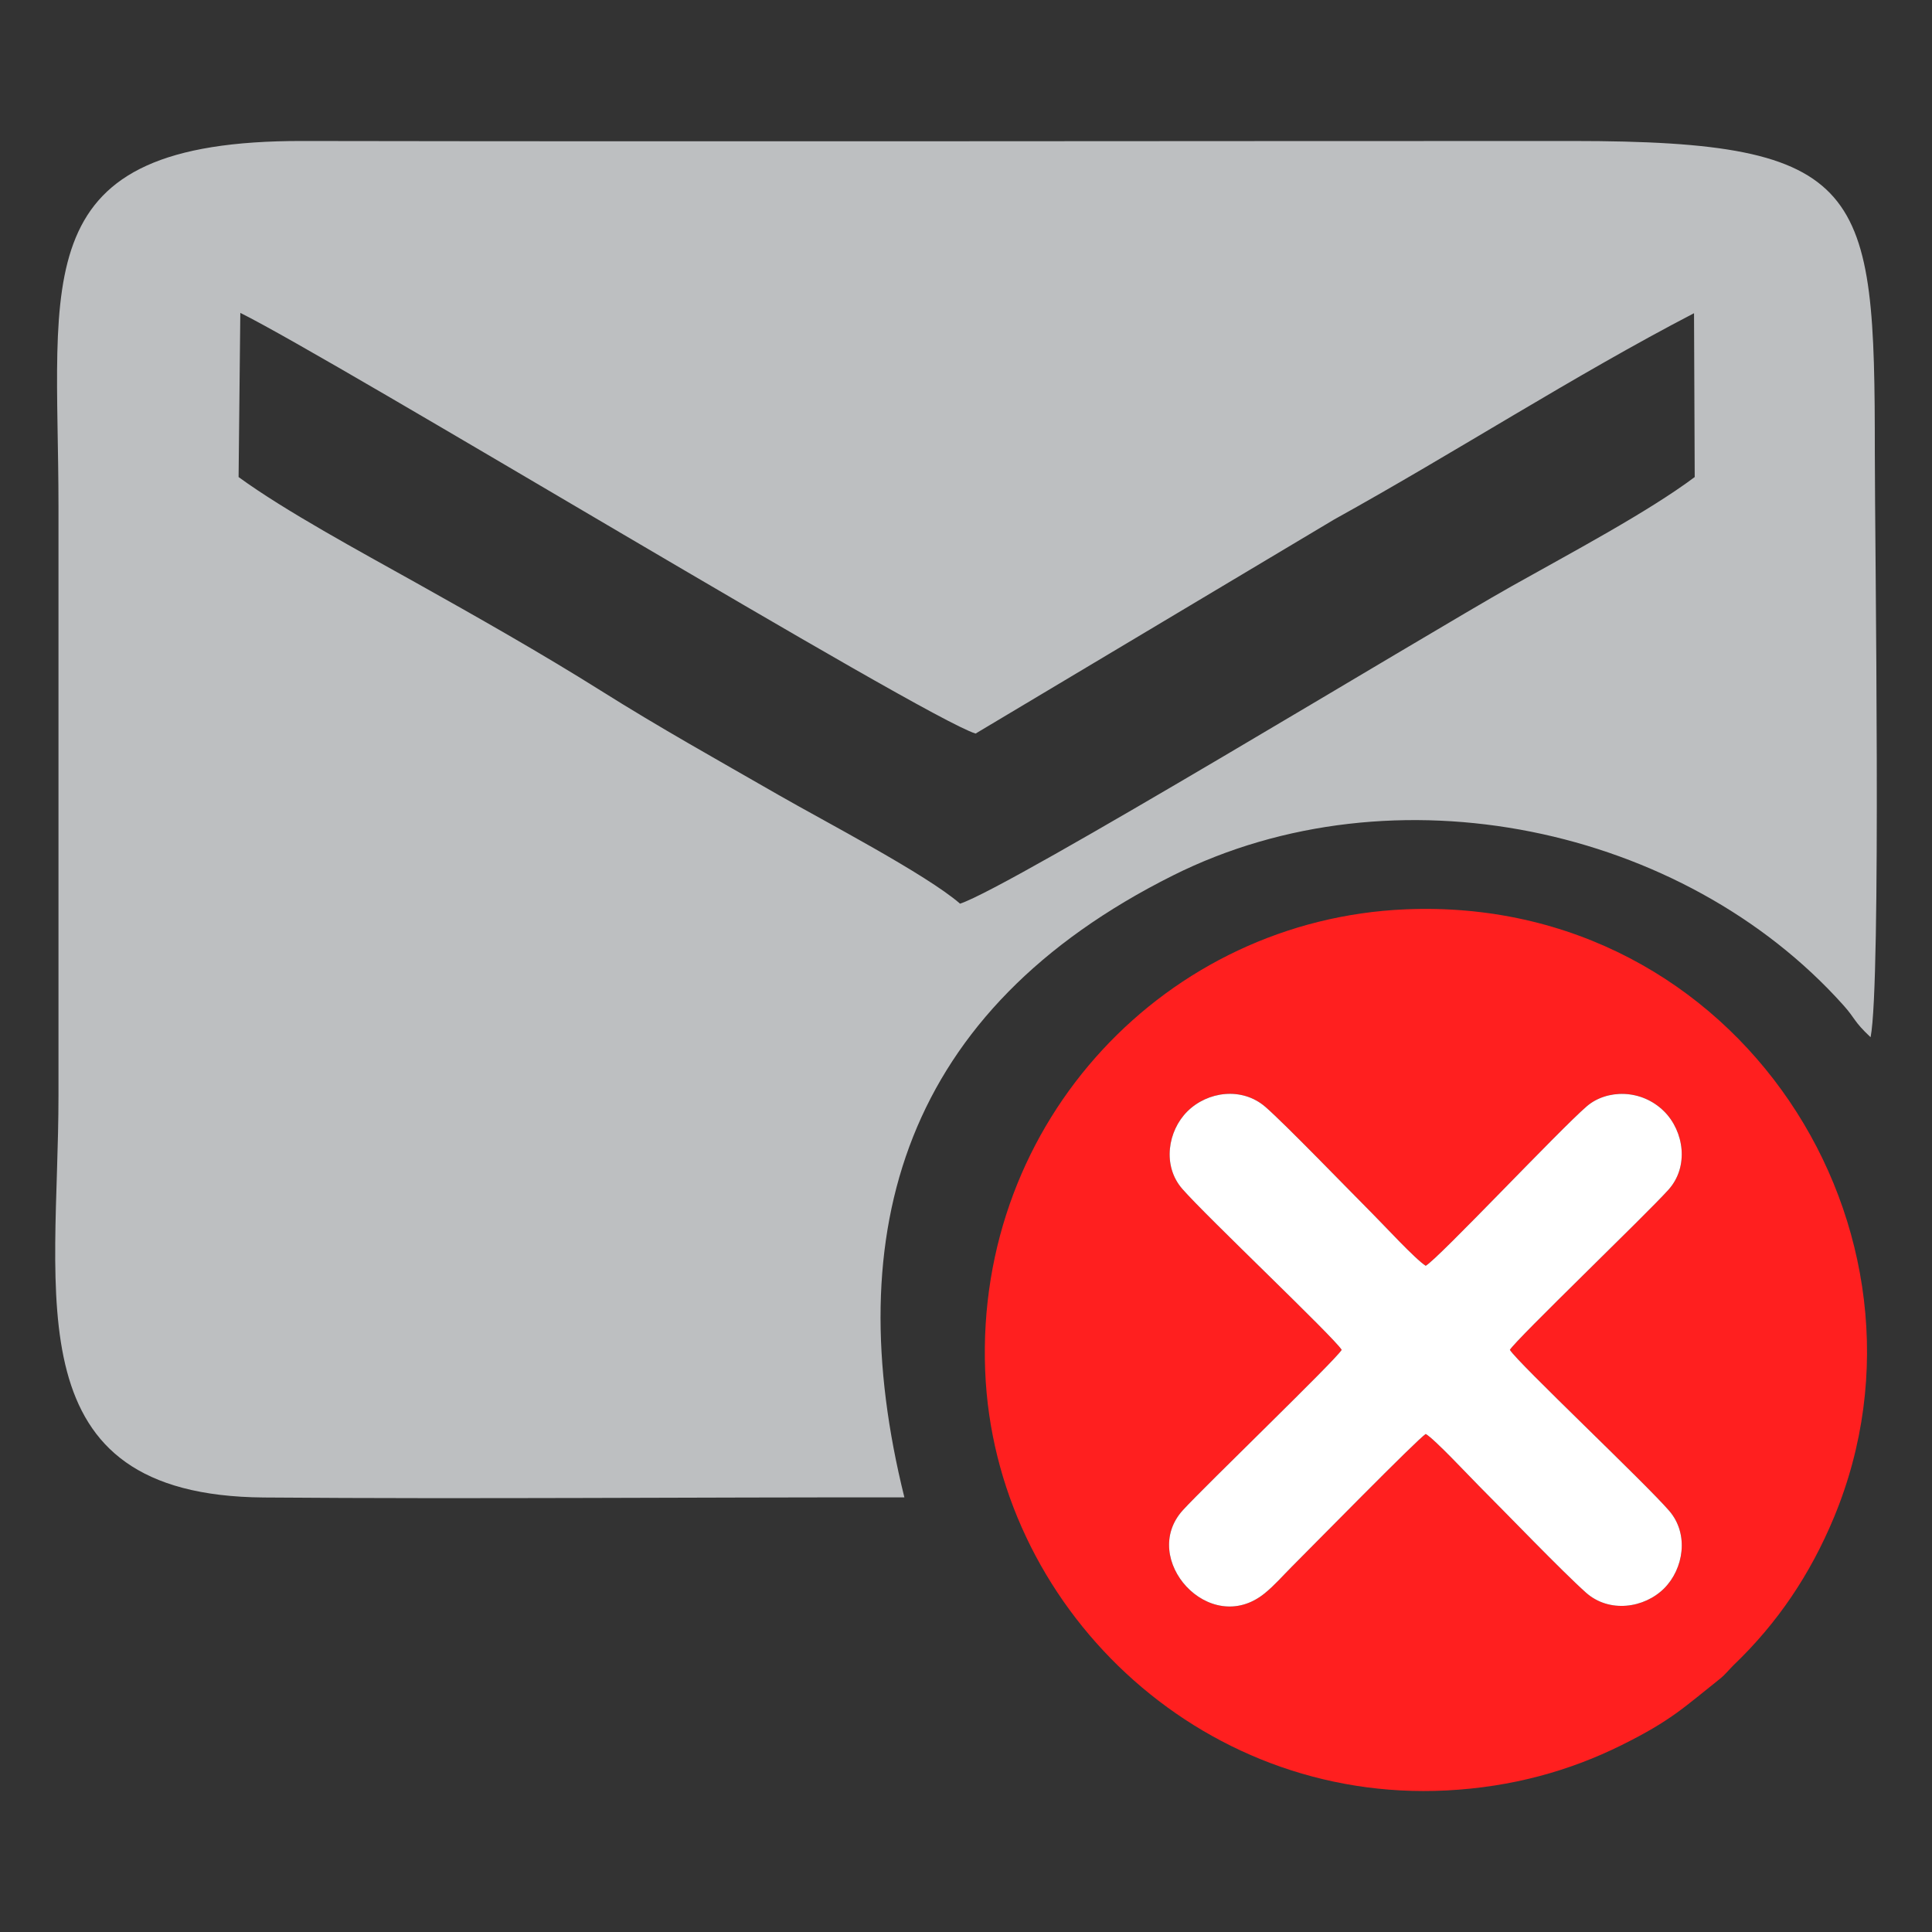 <?xml version="1.0" encoding="UTF-8"?>
<!DOCTYPE svg PUBLIC "-//W3C//DTD SVG 1.1//EN" "http://www.w3.org/Graphics/SVG/1.1/DTD/svg11.dtd">
<!-- Creator: CorelDRAW (Versão de avaliação) -->
<svg xmlns="http://www.w3.org/2000/svg" xml:space="preserve" width="5.927mm" height="5.927mm" version="1.1" shape-rendering="geometricPrecision" text-rendering="geometricPrecision" image-rendering="optimizeQuality" fill-rule="evenodd" clip-rule="evenodd"
viewBox="0 0 592.66 592.66"
 xmlns:xlink="http://www.w3.org/1999/xlink"
 xmlns:xodm="http://www.corel.com/coreldraw/odm/2003">
 <rect x="0" y="0" width="592.66" height="592.66" fill="#333333" stroke="none"/>
 <g id="Camada_x0020_1">
  <g id="_105553209593024">
   <path fill="#FF1F1F" d="M411.58 414.08c-2.18,-3.7 -41.91,-41.29 -48.94,-49.43 -6.14,-7.09 -4.39,-17.76 1.58,-23.7 6.18,-6.16 16.78,-7.65 24,-1.36 6.16,5.37 25.51,25.41 32.8,32.72 3.37,3.36 13.25,14.09 16.34,15.98 3.94,-2.26 41.03,-41.73 49.42,-48.94 6.09,-5.22 16.74,-5.37 23.72,1.59 6.07,6.07 7.69,16.91 1.33,24 -6.92,7.72 -46.69,45.85 -48.66,49.14 2.31,3.86 41.74,41.06 48.92,49.43 6.1,7.13 4.36,17.77 -1.59,23.73 -6.09,6.08 -16.83,7.67 -23.98,1.32 -7.38,-6.58 -24.64,-24.55 -32.81,-32.71 -3.1,-3.11 -13.64,-14.41 -16.35,-15.97 -2.51,1.53 -35.06,34.71 -41.17,40.81 -2.63,2.63 -5.3,5.71 -8.28,8.11 -16.89,13.64 -38.59,-10.68 -25.03,-25.56 6.73,-7.38 46.84,-46 48.7,-49.16zm-109.37 6.34c2.79,72.07 65.31,132.72 141.51,128.82 20.11,-1.03 37.83,-6.03 53.63,-13.86 15.34,-7.61 19.15,-11.58 30.31,-20.43 1.62,-1.29 2.75,-2.81 4.21,-4.23 13.39,-12.83 23.44,-27.72 30.75,-45.33 36.27,-87.47 -29.08,-190.84 -131.56,-186.44 -72.92,3.13 -131.82,64.65 -128.85,141.47z"/>
   <path fill="white" d="M411.58 414.08c-1.86,3.16 -41.97,41.78 -48.7,49.16 -13.56,14.88 8.14,39.2 25.03,25.56 2.98,-2.4 5.65,-5.48 8.28,-8.11 6.11,-6.1 38.66,-39.28 41.17,-40.81 2.71,1.56 13.25,12.86 16.35,15.97 8.17,8.16 25.43,26.13 32.81,32.71 7.15,6.35 17.89,4.76 23.98,-1.32 5.95,-5.96 7.69,-16.6 1.59,-23.73 -7.18,-8.37 -46.61,-45.57 -48.92,-49.43 1.97,-3.29 41.74,-41.42 48.66,-49.14 6.36,-7.09 4.74,-17.93 -1.33,-24 -6.98,-6.96 -17.63,-6.81 -23.72,-1.59 -8.39,7.21 -45.48,46.68 -49.42,48.94 -3.09,-1.89 -12.97,-12.62 -16.34,-15.98 -7.29,-7.31 -26.64,-27.35 -32.8,-32.72 -7.22,-6.29 -17.82,-4.8 -24,1.36 -5.97,5.94 -7.72,16.61 -1.58,23.7 7.03,8.14 46.76,45.73 48.94,49.43z"/>
  </g>
  <path fill="#BDBFC1" d="M519.87 146.34c-14.31,10.72 -38.23,23.41 -56.09,33.45 -26.84,15.09 -153.74,92.34 -169.27,97.42 -10.39,-9.03 -41.86,-25.4 -55.58,-33.29 -19.54,-11.23 -36.37,-20.58 -54.71,-32.11 -17.98,-11.3 -38.4,-22.86 -56.74,-33.12 -16.93,-9.47 -40.05,-21.95 -54.29,-32.35l0.53 -50.36c29.19,14.49 209.34,123.98 225.55,129.05l109.96 -65.65c37.52,-20.78 73.59,-44.15 110.43,-63.3l0.21 50.26zm-242.44 313c-20.33,-81.91 0.02,-149.55 82.33,-190.76 67.97,-34.04 156.62,-15.06 205.69,39.75 3.9,4.35 3,4.8 8.37,9.85 3.32,-16.71 1.3,-151.23 1.3,-179.36 0,-81.25 -2.53,-95.57 -92.74,-95.57 -129.84,0 -259.71,0.22 -389.55,0 -85.73,-0.15 -74.89,41.77 -74.89,112.23 0,60.17 0,120.34 0,180.5 0,61.94 -14.07,122.78 62.99,123.39 65.41,0.51 131.06,-0.11 196.5,-0.03z"/>
 </g>
</svg>
